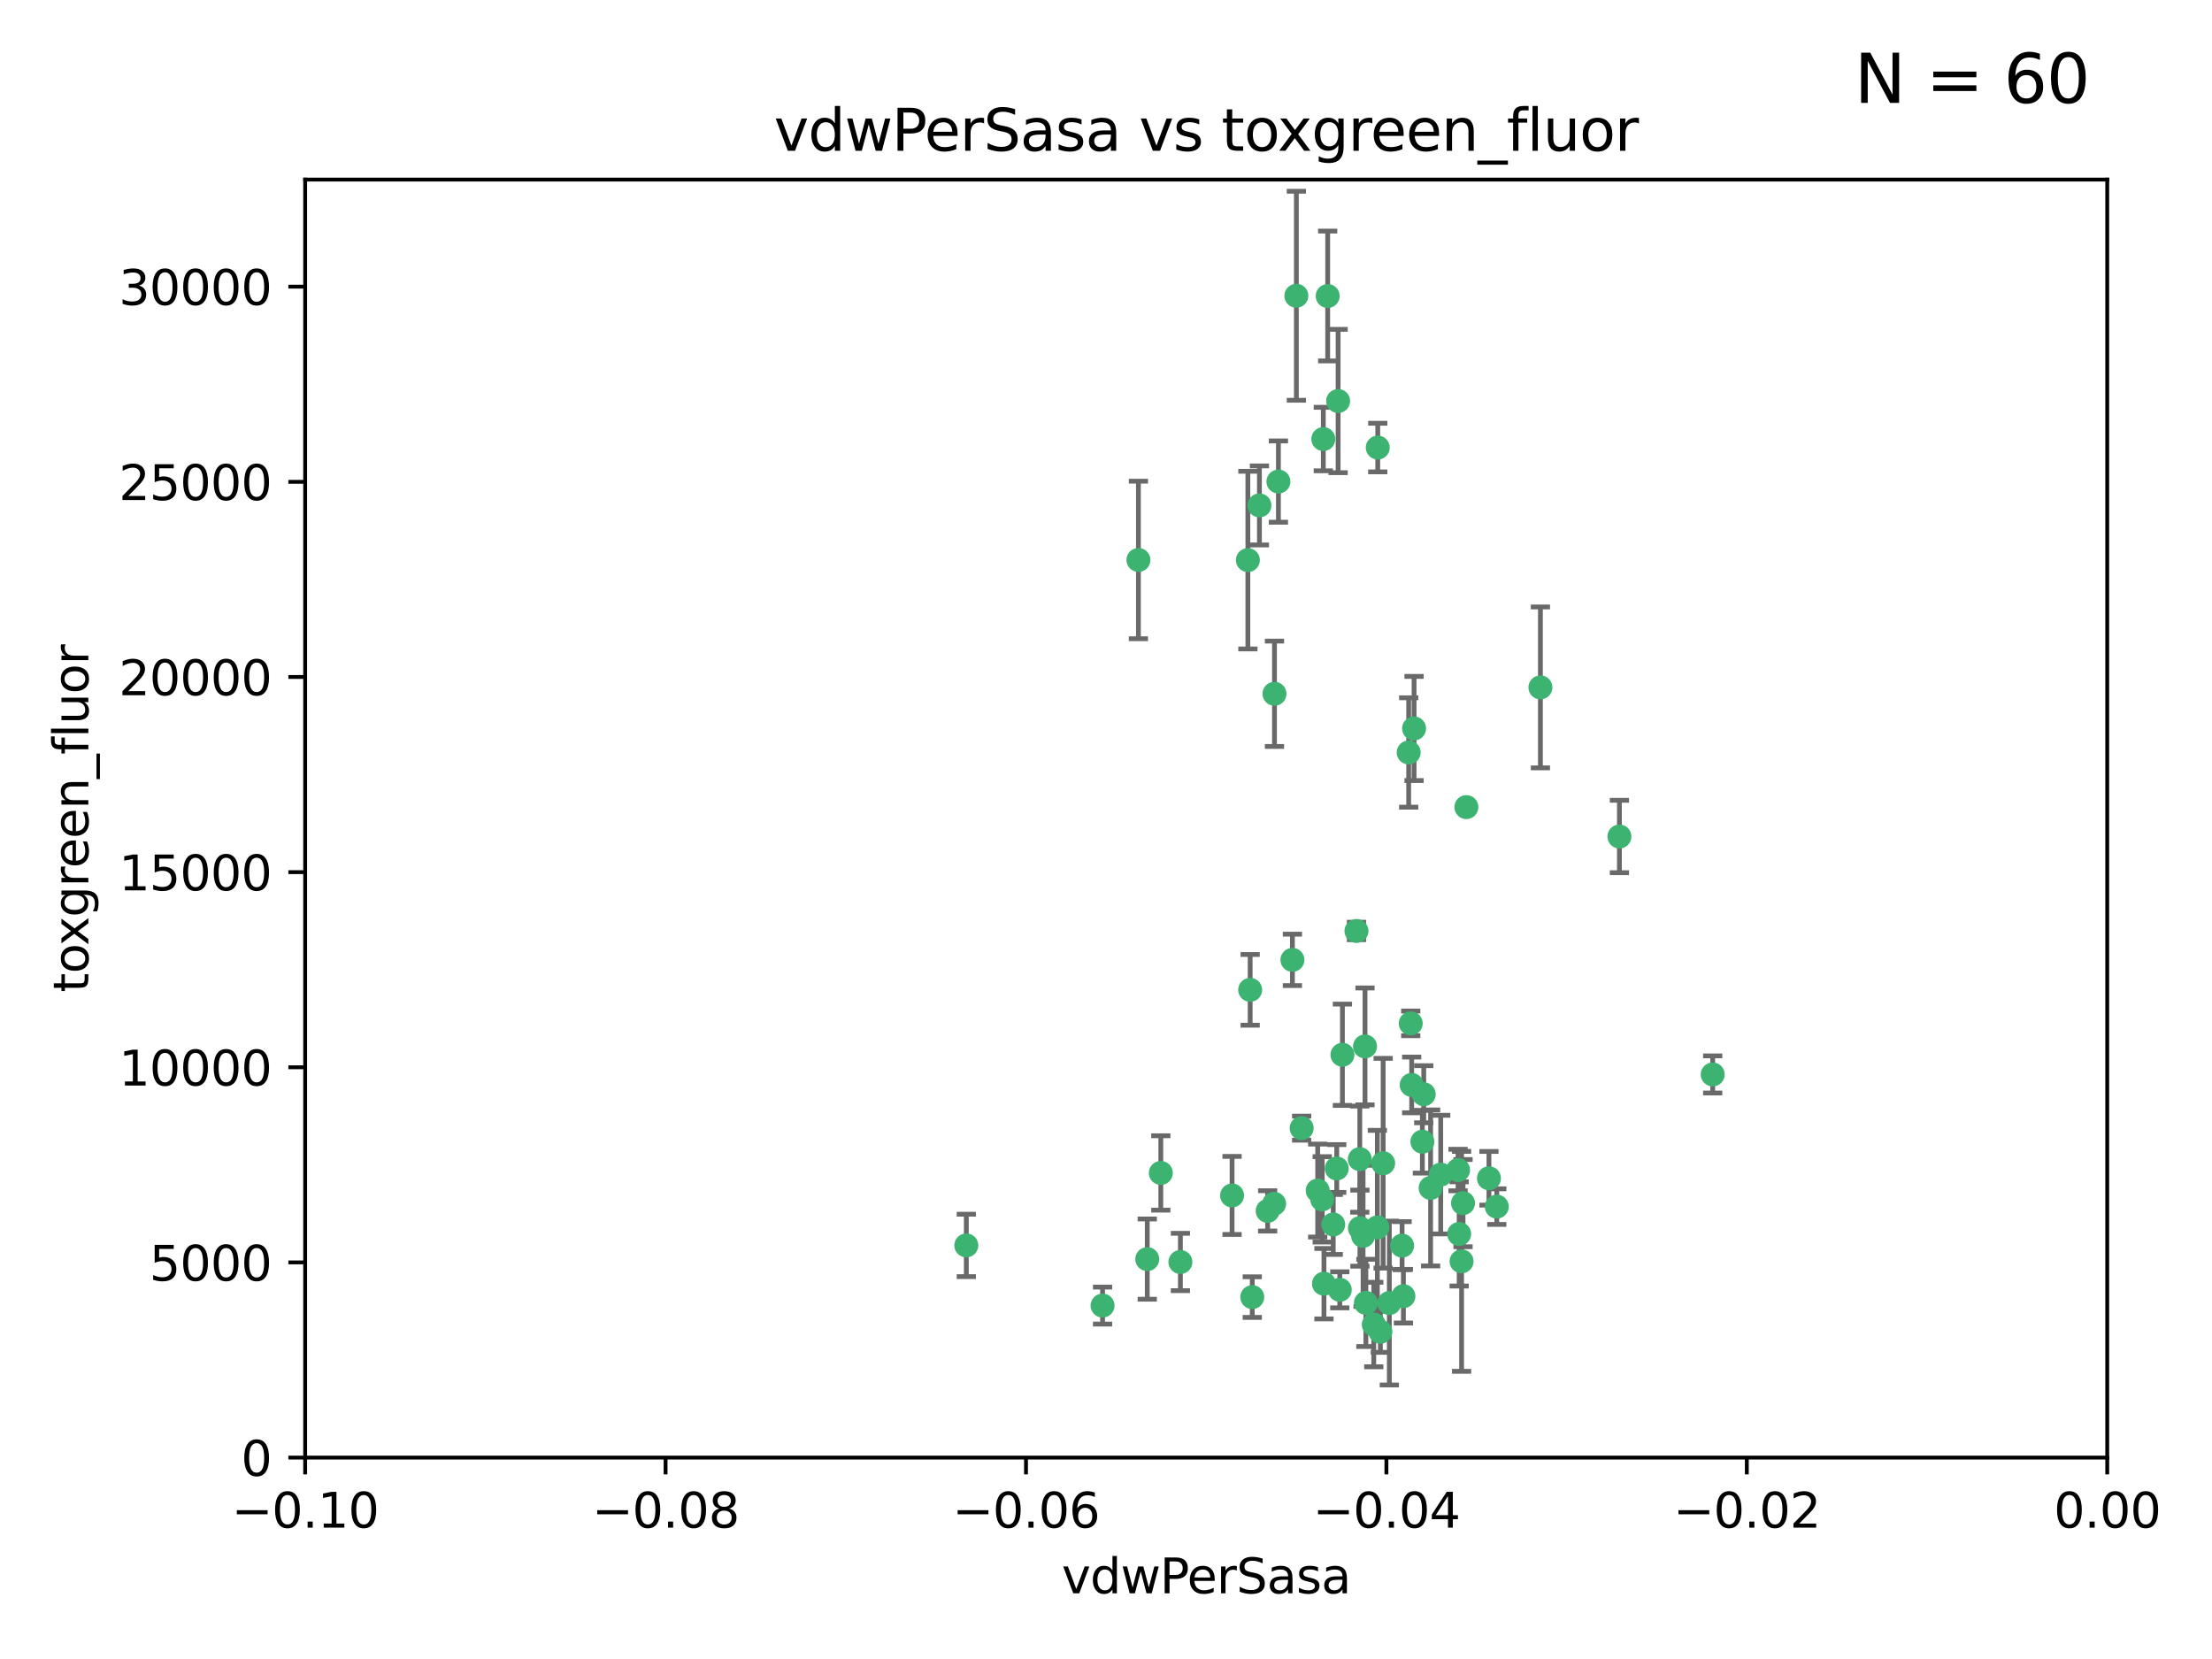 <?xml version="1.0" encoding="utf-8" standalone="no"?>
<!DOCTYPE svg PUBLIC "-//W3C//DTD SVG 1.1//EN"
  "http://www.w3.org/Graphics/SVG/1.1/DTD/svg11.dtd">
<svg xmlns:xlink="http://www.w3.org/1999/xlink" width="460.8pt" height="345.6pt" viewBox="0 0 460.8 345.6" xmlns="http://www.w3.org/2000/svg" version="1.1">
 <defs>
  <style type="text/css">*{stroke-linejoin: round; stroke-linecap: butt}</style>
 </defs>
 <g id="figure_1">
  <g id="patch_1">
   <path d="M 0 345.6 
L 460.8 345.6 
L 460.8 0 
L 0 0 
z
" style="fill: #ffffff"/>
  </g>
  <g id="axes_1">
   <g id="patch_2">
    <path d="M 63.571 303.64 
L 438.975 303.64 
L 438.975 37.411 
L 63.571 37.411 
z
" style="fill: #ffffff"/>
   </g>
   <g id="PathCollection_1">
    <defs>
     <path id="maff11bdc67" d="M 0 1.118 
C 0.297 1.118 0.581 1 0.791 0.791 
C 1 0.581 1.118 0.297 1.118 0 
C 1.118 -0.297 1 -0.581 0.791 -0.791 
C 0.581 -1 0.297 -1.118 0 -1.118 
C -0.297 -1.118 -0.581 -1 -0.791 -0.791 
C -1 -0.581 -1.118 -0.297 -1.118 0 
C -1.118 0.297 -1 0.581 -0.791 0.791 
C -0.581 1 -0.297 1.118 0 1.118 
z
" style="stroke: #3cb371"/>
    </defs>
    <g clip-path="url(#p742ab2c7a0)">
     <use xlink:href="#maff11bdc67" x="266.318" y="100.319" style="fill: #3cb371; stroke: #3cb371"/>
     <use xlink:href="#maff11bdc67" x="270.055" y="61.614" style="fill: #3cb371; stroke: #3cb371"/>
     <use xlink:href="#maff11bdc67" x="201.3" y="259.442" style="fill: #3cb371; stroke: #3cb371"/>
     <use xlink:href="#maff11bdc67" x="262.362" y="105.288" style="fill: #3cb371; stroke: #3cb371"/>
     <use xlink:href="#maff11bdc67" x="259.956" y="116.682" style="fill: #3cb371; stroke: #3cb371"/>
     <use xlink:href="#maff11bdc67" x="275.671" y="91.463" style="fill: #3cb371; stroke: #3cb371"/>
     <use xlink:href="#maff11bdc67" x="278.755" y="83.54" style="fill: #3cb371; stroke: #3cb371"/>
     <use xlink:href="#maff11bdc67" x="292.082" y="259.488" style="fill: #3cb371; stroke: #3cb371"/>
     <use xlink:href="#maff11bdc67" x="271.159" y="235.012" style="fill: #3cb371; stroke: #3cb371"/>
     <use xlink:href="#maff11bdc67" x="288.137" y="242.324" style="fill: #3cb371; stroke: #3cb371"/>
     <use xlink:href="#maff11bdc67" x="287.011" y="93.237" style="fill: #3cb371; stroke: #3cb371"/>
     <use xlink:href="#maff11bdc67" x="237.152" y="116.65" style="fill: #3cb371; stroke: #3cb371"/>
     <use xlink:href="#maff11bdc67" x="276.581" y="61.664" style="fill: #3cb371; stroke: #3cb371"/>
     <use xlink:href="#maff11bdc67" x="265.497" y="144.527" style="fill: #3cb371; stroke: #3cb371"/>
     <use xlink:href="#maff11bdc67" x="269.235" y="199.958" style="fill: #3cb371; stroke: #3cb371"/>
     <use xlink:href="#maff11bdc67" x="241.819" y="244.349" style="fill: #3cb371; stroke: #3cb371"/>
     <use xlink:href="#maff11bdc67" x="283.27" y="241.471" style="fill: #3cb371; stroke: #3cb371"/>
     <use xlink:href="#maff11bdc67" x="293.454" y="156.754" style="fill: #3cb371; stroke: #3cb371"/>
     <use xlink:href="#maff11bdc67" x="279.101" y="268.694" style="fill: #3cb371; stroke: #3cb371"/>
     <use xlink:href="#maff11bdc67" x="304.776" y="250.635" style="fill: #3cb371; stroke: #3cb371"/>
     <use xlink:href="#maff11bdc67" x="265.419" y="250.767" style="fill: #3cb371; stroke: #3cb371"/>
     <use xlink:href="#maff11bdc67" x="283.953" y="257.451" style="fill: #3cb371; stroke: #3cb371"/>
     <use xlink:href="#maff11bdc67" x="296.308" y="237.838" style="fill: #3cb371; stroke: #3cb371"/>
     <use xlink:href="#maff11bdc67" x="245.899" y="262.896" style="fill: #3cb371; stroke: #3cb371"/>
     <use xlink:href="#maff11bdc67" x="337.354" y="174.261" style="fill: #3cb371; stroke: #3cb371"/>
     <use xlink:href="#maff11bdc67" x="294.077" y="226.007" style="fill: #3cb371; stroke: #3cb371"/>
     <use xlink:href="#maff11bdc67" x="292.357" y="270.018" style="fill: #3cb371; stroke: #3cb371"/>
     <use xlink:href="#maff11bdc67" x="275.442" y="249.848" style="fill: #3cb371; stroke: #3cb371"/>
     <use xlink:href="#maff11bdc67" x="298.022" y="247.472" style="fill: #3cb371; stroke: #3cb371"/>
     <use xlink:href="#maff11bdc67" x="275.806" y="267.417" style="fill: #3cb371; stroke: #3cb371"/>
     <use xlink:href="#maff11bdc67" x="238.994" y="262.293" style="fill: #3cb371; stroke: #3cb371"/>
     <use xlink:href="#maff11bdc67" x="287.559" y="277.431" style="fill: #3cb371; stroke: #3cb371"/>
     <use xlink:href="#maff11bdc67" x="256.663" y="249.032" style="fill: #3cb371; stroke: #3cb371"/>
     <use xlink:href="#maff11bdc67" x="260.869" y="270.21" style="fill: #3cb371; stroke: #3cb371"/>
     <use xlink:href="#maff11bdc67" x="229.684" y="271.976" style="fill: #3cb371; stroke: #3cb371"/>
     <use xlink:href="#maff11bdc67" x="284.358" y="217.987" style="fill: #3cb371; stroke: #3cb371"/>
     <use xlink:href="#maff11bdc67" x="304.475" y="262.761" style="fill: #3cb371; stroke: #3cb371"/>
     <use xlink:href="#maff11bdc67" x="274.5" y="248.016" style="fill: #3cb371; stroke: #3cb371"/>
     <use xlink:href="#maff11bdc67" x="282.577" y="193.94" style="fill: #3cb371; stroke: #3cb371"/>
     <use xlink:href="#maff11bdc67" x="311.808" y="251.36" style="fill: #3cb371; stroke: #3cb371"/>
     <use xlink:href="#maff11bdc67" x="286.18" y="275.924" style="fill: #3cb371; stroke: #3cb371"/>
     <use xlink:href="#maff11bdc67" x="293.884" y="213.19" style="fill: #3cb371; stroke: #3cb371"/>
     <use xlink:href="#maff11bdc67" x="260.43" y="206.203" style="fill: #3cb371; stroke: #3cb371"/>
     <use xlink:href="#maff11bdc67" x="283.296" y="255.847" style="fill: #3cb371; stroke: #3cb371"/>
     <use xlink:href="#maff11bdc67" x="310.174" y="245.459" style="fill: #3cb371; stroke: #3cb371"/>
     <use xlink:href="#maff11bdc67" x="305.473" y="168.134" style="fill: #3cb371; stroke: #3cb371"/>
     <use xlink:href="#maff11bdc67" x="289.425" y="271.445" style="fill: #3cb371; stroke: #3cb371"/>
     <use xlink:href="#maff11bdc67" x="277.739" y="255.08" style="fill: #3cb371; stroke: #3cb371"/>
     <use xlink:href="#maff11bdc67" x="279.65" y="219.726" style="fill: #3cb371; stroke: #3cb371"/>
     <use xlink:href="#maff11bdc67" x="264.075" y="252.249" style="fill: #3cb371; stroke: #3cb371"/>
     <use xlink:href="#maff11bdc67" x="286.929" y="255.69" style="fill: #3cb371; stroke: #3cb371"/>
     <use xlink:href="#maff11bdc67" x="296.591" y="227.947" style="fill: #3cb371; stroke: #3cb371"/>
     <use xlink:href="#maff11bdc67" x="320.897" y="143.2" style="fill: #3cb371; stroke: #3cb371"/>
     <use xlink:href="#maff11bdc67" x="284.539" y="271.416" style="fill: #3cb371; stroke: #3cb371"/>
     <use xlink:href="#maff11bdc67" x="303.97" y="257.051" style="fill: #3cb371; stroke: #3cb371"/>
     <use xlink:href="#maff11bdc67" x="278.467" y="243.416" style="fill: #3cb371; stroke: #3cb371"/>
     <use xlink:href="#maff11bdc67" x="300.13" y="244.691" style="fill: #3cb371; stroke: #3cb371"/>
     <use xlink:href="#maff11bdc67" x="303.74" y="243.742" style="fill: #3cb371; stroke: #3cb371"/>
     <use xlink:href="#maff11bdc67" x="356.787" y="223.827" style="fill: #3cb371; stroke: #3cb371"/>
     <use xlink:href="#maff11bdc67" x="294.577" y="151.755" style="fill: #3cb371; stroke: #3cb371"/>
    </g>
   </g>
   <g id="matplotlib.axis_1">
    <g id="xtick_1">
     <g id="line2d_1">
      <defs>
       <path id="mfd70e97ec6" d="M 0 0 
L 0 3.5 
" style="stroke: #000000; stroke-width: 0.8"/>
      </defs>
      <g>
       <use xlink:href="#mfd70e97ec6" x="63.571" y="303.64" style="stroke: #000000; stroke-width: 0.8"/>
      </g>
     </g>
     <g id="text_1">
      <!-- −0.10 -->
      <g transform="translate(48.249 318.238)scale(0.1 -0.1)">
       <defs>
        <path id="DejaVuSans-2212" d="M 678 2272 
L 4684 2272 
L 4684 1741 
L 678 1741 
L 678 2272 
z
" transform="scale(0.016)"/>
        <path id="DejaVuSans-30" d="M 2034 4250 
Q 1547 4250 1301 3770 
Q 1056 3291 1056 2328 
Q 1056 1369 1301 889 
Q 1547 409 2034 409 
Q 2525 409 2770 889 
Q 3016 1369 3016 2328 
Q 3016 3291 2770 3770 
Q 2525 4250 2034 4250 
z
M 2034 4750 
Q 2819 4750 3233 4129 
Q 3647 3509 3647 2328 
Q 3647 1150 3233 529 
Q 2819 -91 2034 -91 
Q 1250 -91 836 529 
Q 422 1150 422 2328 
Q 422 3509 836 4129 
Q 1250 4750 2034 4750 
z
" transform="scale(0.016)"/>
        <path id="DejaVuSans-2e" d="M 684 794 
L 1344 794 
L 1344 0 
L 684 0 
L 684 794 
z
" transform="scale(0.016)"/>
        <path id="DejaVuSans-31" d="M 794 531 
L 1825 531 
L 1825 4091 
L 703 3866 
L 703 4441 
L 1819 4666 
L 2450 4666 
L 2450 531 
L 3481 531 
L 3481 0 
L 794 0 
L 794 531 
z
" transform="scale(0.016)"/>
       </defs>
       <use xlink:href="#DejaVuSans-2212"/>
       <use xlink:href="#DejaVuSans-30" x="83.789"/>
       <use xlink:href="#DejaVuSans-2e" x="147.412"/>
       <use xlink:href="#DejaVuSans-31" x="179.199"/>
       <use xlink:href="#DejaVuSans-30" x="242.822"/>
      </g>
     </g>
    </g>
    <g id="xtick_2">
     <g id="line2d_2">
      <g>
       <use xlink:href="#mfd70e97ec6" x="138.652" y="303.64" style="stroke: #000000; stroke-width: 0.8"/>
      </g>
     </g>
     <g id="text_2">
      <!-- −0.08 -->
      <g transform="translate(123.329 318.238)scale(0.1 -0.1)">
       <defs>
        <path id="DejaVuSans-38" d="M 2034 2216 
Q 1584 2216 1326 1975 
Q 1069 1734 1069 1313 
Q 1069 891 1326 650 
Q 1584 409 2034 409 
Q 2484 409 2743 651 
Q 3003 894 3003 1313 
Q 3003 1734 2745 1975 
Q 2488 2216 2034 2216 
z
M 1403 2484 
Q 997 2584 770 2862 
Q 544 3141 544 3541 
Q 544 4100 942 4425 
Q 1341 4750 2034 4750 
Q 2731 4750 3128 4425 
Q 3525 4100 3525 3541 
Q 3525 3141 3298 2862 
Q 3072 2584 2669 2484 
Q 3125 2378 3379 2068 
Q 3634 1759 3634 1313 
Q 3634 634 3220 271 
Q 2806 -91 2034 -91 
Q 1263 -91 848 271 
Q 434 634 434 1313 
Q 434 1759 690 2068 
Q 947 2378 1403 2484 
z
M 1172 3481 
Q 1172 3119 1398 2916 
Q 1625 2713 2034 2713 
Q 2441 2713 2670 2916 
Q 2900 3119 2900 3481 
Q 2900 3844 2670 4047 
Q 2441 4250 2034 4250 
Q 1625 4250 1398 4047 
Q 1172 3844 1172 3481 
z
" transform="scale(0.016)"/>
       </defs>
       <use xlink:href="#DejaVuSans-2212"/>
       <use xlink:href="#DejaVuSans-30" x="83.789"/>
       <use xlink:href="#DejaVuSans-2e" x="147.412"/>
       <use xlink:href="#DejaVuSans-30" x="179.199"/>
       <use xlink:href="#DejaVuSans-38" x="242.822"/>
      </g>
     </g>
    </g>
    <g id="xtick_3">
     <g id="line2d_3">
      <g>
       <use xlink:href="#mfd70e97ec6" x="213.733" y="303.64" style="stroke: #000000; stroke-width: 0.8"/>
      </g>
     </g>
     <g id="text_3">
      <!-- −0.06 -->
      <g transform="translate(198.41 318.238)scale(0.1 -0.1)">
       <defs>
        <path id="DejaVuSans-36" d="M 2113 2584 
Q 1688 2584 1439 2293 
Q 1191 2003 1191 1497 
Q 1191 994 1439 701 
Q 1688 409 2113 409 
Q 2538 409 2786 701 
Q 3034 994 3034 1497 
Q 3034 2003 2786 2293 
Q 2538 2584 2113 2584 
z
M 3366 4563 
L 3366 3988 
Q 3128 4100 2886 4159 
Q 2644 4219 2406 4219 
Q 1781 4219 1451 3797 
Q 1122 3375 1075 2522 
Q 1259 2794 1537 2939 
Q 1816 3084 2150 3084 
Q 2853 3084 3261 2657 
Q 3669 2231 3669 1497 
Q 3669 778 3244 343 
Q 2819 -91 2113 -91 
Q 1303 -91 875 529 
Q 447 1150 447 2328 
Q 447 3434 972 4092 
Q 1497 4750 2381 4750 
Q 2619 4750 2861 4703 
Q 3103 4656 3366 4563 
z
" transform="scale(0.016)"/>
       </defs>
       <use xlink:href="#DejaVuSans-2212"/>
       <use xlink:href="#DejaVuSans-30" x="83.789"/>
       <use xlink:href="#DejaVuSans-2e" x="147.412"/>
       <use xlink:href="#DejaVuSans-30" x="179.199"/>
       <use xlink:href="#DejaVuSans-36" x="242.822"/>
      </g>
     </g>
    </g>
    <g id="xtick_4">
     <g id="line2d_4">
      <g>
       <use xlink:href="#mfd70e97ec6" x="288.813" y="303.64" style="stroke: #000000; stroke-width: 0.8"/>
      </g>
     </g>
     <g id="text_4">
      <!-- −0.04 -->
      <g transform="translate(273.491 318.238)scale(0.1 -0.1)">
       <defs>
        <path id="DejaVuSans-34" d="M 2419 4116 
L 825 1625 
L 2419 1625 
L 2419 4116 
z
M 2253 4666 
L 3047 4666 
L 3047 1625 
L 3713 1625 
L 3713 1100 
L 3047 1100 
L 3047 0 
L 2419 0 
L 2419 1100 
L 313 1100 
L 313 1709 
L 2253 4666 
z
" transform="scale(0.016)"/>
       </defs>
       <use xlink:href="#DejaVuSans-2212"/>
       <use xlink:href="#DejaVuSans-30" x="83.789"/>
       <use xlink:href="#DejaVuSans-2e" x="147.412"/>
       <use xlink:href="#DejaVuSans-30" x="179.199"/>
       <use xlink:href="#DejaVuSans-34" x="242.822"/>
      </g>
     </g>
    </g>
    <g id="xtick_5">
     <g id="line2d_5">
      <g>
       <use xlink:href="#mfd70e97ec6" x="363.894" y="303.64" style="stroke: #000000; stroke-width: 0.8"/>
      </g>
     </g>
     <g id="text_5">
      <!-- −0.02 -->
      <g transform="translate(348.572 318.238)scale(0.1 -0.1)">
       <defs>
        <path id="DejaVuSans-32" d="M 1228 531 
L 3431 531 
L 3431 0 
L 469 0 
L 469 531 
Q 828 903 1448 1529 
Q 2069 2156 2228 2338 
Q 2531 2678 2651 2914 
Q 2772 3150 2772 3378 
Q 2772 3750 2511 3984 
Q 2250 4219 1831 4219 
Q 1534 4219 1204 4116 
Q 875 4013 500 3803 
L 500 4441 
Q 881 4594 1212 4672 
Q 1544 4750 1819 4750 
Q 2544 4750 2975 4387 
Q 3406 4025 3406 3419 
Q 3406 3131 3298 2873 
Q 3191 2616 2906 2266 
Q 2828 2175 2409 1742 
Q 1991 1309 1228 531 
z
" transform="scale(0.016)"/>
       </defs>
       <use xlink:href="#DejaVuSans-2212"/>
       <use xlink:href="#DejaVuSans-30" x="83.789"/>
       <use xlink:href="#DejaVuSans-2e" x="147.412"/>
       <use xlink:href="#DejaVuSans-30" x="179.199"/>
       <use xlink:href="#DejaVuSans-32" x="242.822"/>
      </g>
     </g>
    </g>
    <g id="xtick_6">
     <g id="line2d_6">
      <g>
       <use xlink:href="#mfd70e97ec6" x="438.975" y="303.64" style="stroke: #000000; stroke-width: 0.8"/>
      </g>
     </g>
     <g id="text_6">
      <!-- 0.00 -->
      <g transform="translate(427.842 318.238)scale(0.1 -0.1)">
       <use xlink:href="#DejaVuSans-30"/>
       <use xlink:href="#DejaVuSans-2e" x="63.623"/>
       <use xlink:href="#DejaVuSans-30" x="95.41"/>
       <use xlink:href="#DejaVuSans-30" x="159.033"/>
      </g>
     </g>
    </g>
    <g id="text_7">
     <!-- vdwPerSasa -->
     <g transform="translate(221.178 331.917)scale(0.1 -0.1)">
      <defs>
       <path id="DejaVuSans-76" d="M 191 3500 
L 800 3500 
L 1894 563 
L 2988 3500 
L 3597 3500 
L 2284 0 
L 1503 0 
L 191 3500 
z
" transform="scale(0.016)"/>
       <path id="DejaVuSans-64" d="M 2906 2969 
L 2906 4863 
L 3481 4863 
L 3481 0 
L 2906 0 
L 2906 525 
Q 2725 213 2448 61 
Q 2172 -91 1784 -91 
Q 1150 -91 751 415 
Q 353 922 353 1747 
Q 353 2572 751 3078 
Q 1150 3584 1784 3584 
Q 2172 3584 2448 3432 
Q 2725 3281 2906 2969 
z
M 947 1747 
Q 947 1113 1208 752 
Q 1469 391 1925 391 
Q 2381 391 2643 752 
Q 2906 1113 2906 1747 
Q 2906 2381 2643 2742 
Q 2381 3103 1925 3103 
Q 1469 3103 1208 2742 
Q 947 2381 947 1747 
z
" transform="scale(0.016)"/>
       <path id="DejaVuSans-77" d="M 269 3500 
L 844 3500 
L 1563 769 
L 2278 3500 
L 2956 3500 
L 3675 769 
L 4391 3500 
L 4966 3500 
L 4050 0 
L 3372 0 
L 2619 2869 
L 1863 0 
L 1184 0 
L 269 3500 
z
" transform="scale(0.016)"/>
       <path id="DejaVuSans-50" d="M 1259 4147 
L 1259 2394 
L 2053 2394 
Q 2494 2394 2734 2622 
Q 2975 2850 2975 3272 
Q 2975 3691 2734 3919 
Q 2494 4147 2053 4147 
L 1259 4147 
z
M 628 4666 
L 2053 4666 
Q 2838 4666 3239 4311 
Q 3641 3956 3641 3272 
Q 3641 2581 3239 2228 
Q 2838 1875 2053 1875 
L 1259 1875 
L 1259 0 
L 628 0 
L 628 4666 
z
" transform="scale(0.016)"/>
       <path id="DejaVuSans-65" d="M 3597 1894 
L 3597 1613 
L 953 1613 
Q 991 1019 1311 708 
Q 1631 397 2203 397 
Q 2534 397 2845 478 
Q 3156 559 3463 722 
L 3463 178 
Q 3153 47 2828 -22 
Q 2503 -91 2169 -91 
Q 1331 -91 842 396 
Q 353 884 353 1716 
Q 353 2575 817 3079 
Q 1281 3584 2069 3584 
Q 2775 3584 3186 3129 
Q 3597 2675 3597 1894 
z
M 3022 2063 
Q 3016 2534 2758 2815 
Q 2500 3097 2075 3097 
Q 1594 3097 1305 2825 
Q 1016 2553 972 2059 
L 3022 2063 
z
" transform="scale(0.016)"/>
       <path id="DejaVuSans-72" d="M 2631 2963 
Q 2534 3019 2420 3045 
Q 2306 3072 2169 3072 
Q 1681 3072 1420 2755 
Q 1159 2438 1159 1844 
L 1159 0 
L 581 0 
L 581 3500 
L 1159 3500 
L 1159 2956 
Q 1341 3275 1631 3429 
Q 1922 3584 2338 3584 
Q 2397 3584 2469 3576 
Q 2541 3569 2628 3553 
L 2631 2963 
z
" transform="scale(0.016)"/>
       <path id="DejaVuSans-53" d="M 3425 4513 
L 3425 3897 
Q 3066 4069 2747 4153 
Q 2428 4238 2131 4238 
Q 1616 4238 1336 4038 
Q 1056 3838 1056 3469 
Q 1056 3159 1242 3001 
Q 1428 2844 1947 2747 
L 2328 2669 
Q 3034 2534 3370 2195 
Q 3706 1856 3706 1288 
Q 3706 609 3251 259 
Q 2797 -91 1919 -91 
Q 1588 -91 1214 -16 
Q 841 59 441 206 
L 441 856 
Q 825 641 1194 531 
Q 1563 422 1919 422 
Q 2459 422 2753 634 
Q 3047 847 3047 1241 
Q 3047 1584 2836 1778 
Q 2625 1972 2144 2069 
L 1759 2144 
Q 1053 2284 737 2584 
Q 422 2884 422 3419 
Q 422 4038 858 4394 
Q 1294 4750 2059 4750 
Q 2388 4750 2728 4690 
Q 3069 4631 3425 4513 
z
" transform="scale(0.016)"/>
       <path id="DejaVuSans-61" d="M 2194 1759 
Q 1497 1759 1228 1600 
Q 959 1441 959 1056 
Q 959 750 1161 570 
Q 1363 391 1709 391 
Q 2188 391 2477 730 
Q 2766 1069 2766 1631 
L 2766 1759 
L 2194 1759 
z
M 3341 1997 
L 3341 0 
L 2766 0 
L 2766 531 
Q 2569 213 2275 61 
Q 1981 -91 1556 -91 
Q 1019 -91 701 211 
Q 384 513 384 1019 
Q 384 1609 779 1909 
Q 1175 2209 1959 2209 
L 2766 2209 
L 2766 2266 
Q 2766 2663 2505 2880 
Q 2244 3097 1772 3097 
Q 1472 3097 1187 3025 
Q 903 2953 641 2809 
L 641 3341 
Q 956 3463 1253 3523 
Q 1550 3584 1831 3584 
Q 2591 3584 2966 3190 
Q 3341 2797 3341 1997 
z
" transform="scale(0.016)"/>
       <path id="DejaVuSans-73" d="M 2834 3397 
L 2834 2853 
Q 2591 2978 2328 3040 
Q 2066 3103 1784 3103 
Q 1356 3103 1142 2972 
Q 928 2841 928 2578 
Q 928 2378 1081 2264 
Q 1234 2150 1697 2047 
L 1894 2003 
Q 2506 1872 2764 1633 
Q 3022 1394 3022 966 
Q 3022 478 2636 193 
Q 2250 -91 1575 -91 
Q 1294 -91 989 -36 
Q 684 19 347 128 
L 347 722 
Q 666 556 975 473 
Q 1284 391 1588 391 
Q 1994 391 2212 530 
Q 2431 669 2431 922 
Q 2431 1156 2273 1281 
Q 2116 1406 1581 1522 
L 1381 1569 
Q 847 1681 609 1914 
Q 372 2147 372 2553 
Q 372 3047 722 3315 
Q 1072 3584 1716 3584 
Q 2034 3584 2315 3537 
Q 2597 3491 2834 3397 
z
" transform="scale(0.016)"/>
      </defs>
      <use xlink:href="#DejaVuSans-76"/>
      <use xlink:href="#DejaVuSans-64" x="59.18"/>
      <use xlink:href="#DejaVuSans-77" x="122.656"/>
      <use xlink:href="#DejaVuSans-50" x="204.443"/>
      <use xlink:href="#DejaVuSans-65" x="261.121"/>
      <use xlink:href="#DejaVuSans-72" x="322.645"/>
      <use xlink:href="#DejaVuSans-53" x="363.758"/>
      <use xlink:href="#DejaVuSans-61" x="427.234"/>
      <use xlink:href="#DejaVuSans-73" x="488.514"/>
      <use xlink:href="#DejaVuSans-61" x="540.613"/>
     </g>
    </g>
   </g>
   <g id="matplotlib.axis_2">
    <g id="ytick_1">
     <g id="line2d_7">
      <defs>
       <path id="m5cf45f4cda" d="M 0 0 
L -3.5 0 
" style="stroke: #000000; stroke-width: 0.8"/>
      </defs>
      <g>
       <use xlink:href="#m5cf45f4cda" x="63.571" y="303.64" style="stroke: #000000; stroke-width: 0.8"/>
      </g>
     </g>
     <g id="text_8">
      <!-- 0 -->
      <g transform="translate(50.209 307.439)scale(0.1 -0.1)">
       <use xlink:href="#DejaVuSans-30"/>
      </g>
     </g>
    </g>
    <g id="ytick_2">
     <g id="line2d_8">
      <g>
       <use xlink:href="#m5cf45f4cda" x="63.571" y="262.986" style="stroke: #000000; stroke-width: 0.8"/>
      </g>
     </g>
     <g id="text_9">
      <!-- 5000 -->
      <g transform="translate(31.121 266.786)scale(0.1 -0.1)">
       <defs>
        <path id="DejaVuSans-35" d="M 691 4666 
L 3169 4666 
L 3169 4134 
L 1269 4134 
L 1269 2991 
Q 1406 3038 1543 3061 
Q 1681 3084 1819 3084 
Q 2600 3084 3056 2656 
Q 3513 2228 3513 1497 
Q 3513 744 3044 326 
Q 2575 -91 1722 -91 
Q 1428 -91 1123 -41 
Q 819 9 494 109 
L 494 744 
Q 775 591 1075 516 
Q 1375 441 1709 441 
Q 2250 441 2565 725 
Q 2881 1009 2881 1497 
Q 2881 1984 2565 2268 
Q 2250 2553 1709 2553 
Q 1456 2553 1204 2497 
Q 953 2441 691 2322 
L 691 4666 
z
" transform="scale(0.016)"/>
       </defs>
       <use xlink:href="#DejaVuSans-35"/>
       <use xlink:href="#DejaVuSans-30" x="63.623"/>
       <use xlink:href="#DejaVuSans-30" x="127.246"/>
       <use xlink:href="#DejaVuSans-30" x="190.869"/>
      </g>
     </g>
    </g>
    <g id="ytick_3">
     <g id="line2d_9">
      <g>
       <use xlink:href="#m5cf45f4cda" x="63.571" y="222.333" style="stroke: #000000; stroke-width: 0.8"/>
      </g>
     </g>
     <g id="text_10">
      <!-- 10000 -->
      <g transform="translate(24.759 226.132)scale(0.1 -0.1)">
       <use xlink:href="#DejaVuSans-31"/>
       <use xlink:href="#DejaVuSans-30" x="63.623"/>
       <use xlink:href="#DejaVuSans-30" x="127.246"/>
       <use xlink:href="#DejaVuSans-30" x="190.869"/>
       <use xlink:href="#DejaVuSans-30" x="254.492"/>
      </g>
     </g>
    </g>
    <g id="ytick_4">
     <g id="line2d_10">
      <g>
       <use xlink:href="#m5cf45f4cda" x="63.571" y="181.679" style="stroke: #000000; stroke-width: 0.8"/>
      </g>
     </g>
     <g id="text_11">
      <!-- 15000 -->
      <g transform="translate(24.759 185.478)scale(0.1 -0.1)">
       <use xlink:href="#DejaVuSans-31"/>
       <use xlink:href="#DejaVuSans-35" x="63.623"/>
       <use xlink:href="#DejaVuSans-30" x="127.246"/>
       <use xlink:href="#DejaVuSans-30" x="190.869"/>
       <use xlink:href="#DejaVuSans-30" x="254.492"/>
      </g>
     </g>
    </g>
    <g id="ytick_5">
     <g id="line2d_11">
      <g>
       <use xlink:href="#m5cf45f4cda" x="63.571" y="141.026" style="stroke: #000000; stroke-width: 0.8"/>
      </g>
     </g>
     <g id="text_12">
      <!-- 20000 -->
      <g transform="translate(24.759 144.825)scale(0.1 -0.1)">
       <use xlink:href="#DejaVuSans-32"/>
       <use xlink:href="#DejaVuSans-30" x="63.623"/>
       <use xlink:href="#DejaVuSans-30" x="127.246"/>
       <use xlink:href="#DejaVuSans-30" x="190.869"/>
       <use xlink:href="#DejaVuSans-30" x="254.492"/>
      </g>
     </g>
    </g>
    <g id="ytick_6">
     <g id="line2d_12">
      <g>
       <use xlink:href="#m5cf45f4cda" x="63.571" y="100.372" style="stroke: #000000; stroke-width: 0.8"/>
      </g>
     </g>
     <g id="text_13">
      <!-- 25000 -->
      <g transform="translate(24.759 104.171)scale(0.1 -0.1)">
       <use xlink:href="#DejaVuSans-32"/>
       <use xlink:href="#DejaVuSans-35" x="63.623"/>
       <use xlink:href="#DejaVuSans-30" x="127.246"/>
       <use xlink:href="#DejaVuSans-30" x="190.869"/>
       <use xlink:href="#DejaVuSans-30" x="254.492"/>
      </g>
     </g>
    </g>
    <g id="ytick_7">
     <g id="line2d_13">
      <g>
       <use xlink:href="#m5cf45f4cda" x="63.571" y="59.718" style="stroke: #000000; stroke-width: 0.8"/>
      </g>
     </g>
     <g id="text_14">
      <!-- 30000 -->
      <g transform="translate(24.759 63.518)scale(0.1 -0.1)">
       <defs>
        <path id="DejaVuSans-33" d="M 2597 2516 
Q 3050 2419 3304 2112 
Q 3559 1806 3559 1356 
Q 3559 666 3084 287 
Q 2609 -91 1734 -91 
Q 1441 -91 1130 -33 
Q 819 25 488 141 
L 488 750 
Q 750 597 1062 519 
Q 1375 441 1716 441 
Q 2309 441 2620 675 
Q 2931 909 2931 1356 
Q 2931 1769 2642 2001 
Q 2353 2234 1838 2234 
L 1294 2234 
L 1294 2753 
L 1863 2753 
Q 2328 2753 2575 2939 
Q 2822 3125 2822 3475 
Q 2822 3834 2567 4026 
Q 2313 4219 1838 4219 
Q 1578 4219 1281 4162 
Q 984 4106 628 3988 
L 628 4550 
Q 988 4650 1302 4700 
Q 1616 4750 1894 4750 
Q 2613 4750 3031 4423 
Q 3450 4097 3450 3541 
Q 3450 3153 3228 2886 
Q 3006 2619 2597 2516 
z
" transform="scale(0.016)"/>
       </defs>
       <use xlink:href="#DejaVuSans-33"/>
       <use xlink:href="#DejaVuSans-30" x="63.623"/>
       <use xlink:href="#DejaVuSans-30" x="127.246"/>
       <use xlink:href="#DejaVuSans-30" x="190.869"/>
       <use xlink:href="#DejaVuSans-30" x="254.492"/>
      </g>
     </g>
    </g>
    <g id="text_15">
     <!-- toxgreen_fluor -->
     <g transform="translate(18.401 206.72)rotate(-90)scale(0.1 -0.1)">
      <defs>
       <path id="DejaVuSans-74" d="M 1172 4494 
L 1172 3500 
L 2356 3500 
L 2356 3053 
L 1172 3053 
L 1172 1153 
Q 1172 725 1289 603 
Q 1406 481 1766 481 
L 2356 481 
L 2356 0 
L 1766 0 
Q 1100 0 847 248 
Q 594 497 594 1153 
L 594 3053 
L 172 3053 
L 172 3500 
L 594 3500 
L 594 4494 
L 1172 4494 
z
" transform="scale(0.016)"/>
       <path id="DejaVuSans-6f" d="M 1959 3097 
Q 1497 3097 1228 2736 
Q 959 2375 959 1747 
Q 959 1119 1226 758 
Q 1494 397 1959 397 
Q 2419 397 2687 759 
Q 2956 1122 2956 1747 
Q 2956 2369 2687 2733 
Q 2419 3097 1959 3097 
z
M 1959 3584 
Q 2709 3584 3137 3096 
Q 3566 2609 3566 1747 
Q 3566 888 3137 398 
Q 2709 -91 1959 -91 
Q 1206 -91 779 398 
Q 353 888 353 1747 
Q 353 2609 779 3096 
Q 1206 3584 1959 3584 
z
" transform="scale(0.016)"/>
       <path id="DejaVuSans-78" d="M 3513 3500 
L 2247 1797 
L 3578 0 
L 2900 0 
L 1881 1375 
L 863 0 
L 184 0 
L 1544 1831 
L 300 3500 
L 978 3500 
L 1906 2253 
L 2834 3500 
L 3513 3500 
z
" transform="scale(0.016)"/>
       <path id="DejaVuSans-67" d="M 2906 1791 
Q 2906 2416 2648 2759 
Q 2391 3103 1925 3103 
Q 1463 3103 1205 2759 
Q 947 2416 947 1791 
Q 947 1169 1205 825 
Q 1463 481 1925 481 
Q 2391 481 2648 825 
Q 2906 1169 2906 1791 
z
M 3481 434 
Q 3481 -459 3084 -895 
Q 2688 -1331 1869 -1331 
Q 1566 -1331 1297 -1286 
Q 1028 -1241 775 -1147 
L 775 -588 
Q 1028 -725 1275 -790 
Q 1522 -856 1778 -856 
Q 2344 -856 2625 -561 
Q 2906 -266 2906 331 
L 2906 616 
Q 2728 306 2450 153 
Q 2172 0 1784 0 
Q 1141 0 747 490 
Q 353 981 353 1791 
Q 353 2603 747 3093 
Q 1141 3584 1784 3584 
Q 2172 3584 2450 3431 
Q 2728 3278 2906 2969 
L 2906 3500 
L 3481 3500 
L 3481 434 
z
" transform="scale(0.016)"/>
       <path id="DejaVuSans-6e" d="M 3513 2113 
L 3513 0 
L 2938 0 
L 2938 2094 
Q 2938 2591 2744 2837 
Q 2550 3084 2163 3084 
Q 1697 3084 1428 2787 
Q 1159 2491 1159 1978 
L 1159 0 
L 581 0 
L 581 3500 
L 1159 3500 
L 1159 2956 
Q 1366 3272 1645 3428 
Q 1925 3584 2291 3584 
Q 2894 3584 3203 3211 
Q 3513 2838 3513 2113 
z
" transform="scale(0.016)"/>
       <path id="DejaVuSans-5f" d="M 3263 -1063 
L 3263 -1509 
L -63 -1509 
L -63 -1063 
L 3263 -1063 
z
" transform="scale(0.016)"/>
       <path id="DejaVuSans-66" d="M 2375 4863 
L 2375 4384 
L 1825 4384 
Q 1516 4384 1395 4259 
Q 1275 4134 1275 3809 
L 1275 3500 
L 2222 3500 
L 2222 3053 
L 1275 3053 
L 1275 0 
L 697 0 
L 697 3053 
L 147 3053 
L 147 3500 
L 697 3500 
L 697 3744 
Q 697 4328 969 4595 
Q 1241 4863 1831 4863 
L 2375 4863 
z
" transform="scale(0.016)"/>
       <path id="DejaVuSans-6c" d="M 603 4863 
L 1178 4863 
L 1178 0 
L 603 0 
L 603 4863 
z
" transform="scale(0.016)"/>
       <path id="DejaVuSans-75" d="M 544 1381 
L 544 3500 
L 1119 3500 
L 1119 1403 
Q 1119 906 1312 657 
Q 1506 409 1894 409 
Q 2359 409 2629 706 
Q 2900 1003 2900 1516 
L 2900 3500 
L 3475 3500 
L 3475 0 
L 2900 0 
L 2900 538 
Q 2691 219 2414 64 
Q 2138 -91 1772 -91 
Q 1169 -91 856 284 
Q 544 659 544 1381 
z
M 1991 3584 
L 1991 3584 
z
" transform="scale(0.016)"/>
      </defs>
      <use xlink:href="#DejaVuSans-74"/>
      <use xlink:href="#DejaVuSans-6f" x="39.209"/>
      <use xlink:href="#DejaVuSans-78" x="97.266"/>
      <use xlink:href="#DejaVuSans-67" x="156.445"/>
      <use xlink:href="#DejaVuSans-72" x="219.922"/>
      <use xlink:href="#DejaVuSans-65" x="258.785"/>
      <use xlink:href="#DejaVuSans-65" x="320.309"/>
      <use xlink:href="#DejaVuSans-6e" x="381.832"/>
      <use xlink:href="#DejaVuSans-5f" x="445.211"/>
      <use xlink:href="#DejaVuSans-66" x="495.211"/>
      <use xlink:href="#DejaVuSans-6c" x="530.416"/>
      <use xlink:href="#DejaVuSans-75" x="558.199"/>
      <use xlink:href="#DejaVuSans-6f" x="621.578"/>
      <use xlink:href="#DejaVuSans-72" x="682.76"/>
     </g>
    </g>
   </g>
   <g id="LineCollection_1">
    <path d="M 266.318 108.787 
L 266.318 91.852 
" clip-path="url(#p742ab2c7a0)" style="fill: none; stroke: #696969"/>
    <path d="M 270.055 83.38 
L 270.055 39.848 
" clip-path="url(#p742ab2c7a0)" style="fill: none; stroke: #696969"/>
    <path d="M 201.3 265.941 
L 201.3 252.944 
" clip-path="url(#p742ab2c7a0)" style="fill: none; stroke: #696969"/>
    <path d="M 262.362 113.522 
L 262.362 97.054 
" clip-path="url(#p742ab2c7a0)" style="fill: none; stroke: #696969"/>
    <path d="M 259.956 135.19 
L 259.956 98.175 
" clip-path="url(#p742ab2c7a0)" style="fill: none; stroke: #696969"/>
    <path d="M 275.671 98.075 
L 275.671 84.85 
" clip-path="url(#p742ab2c7a0)" style="fill: none; stroke: #696969"/>
    <path d="M 278.755 98.468 
L 278.755 68.613 
" clip-path="url(#p742ab2c7a0)" style="fill: none; stroke: #696969"/>
    <path d="M 292.082 264.487 
L 292.082 254.489 
" clip-path="url(#p742ab2c7a0)" style="fill: none; stroke: #696969"/>
    <path d="M 271.159 237.516 
L 271.159 232.507 
" clip-path="url(#p742ab2c7a0)" style="fill: none; stroke: #696969"/>
    <path d="M 288.137 264.166 
L 288.137 220.481 
" clip-path="url(#p742ab2c7a0)" style="fill: none; stroke: #696969"/>
    <path d="M 287.011 98.3 
L 287.011 88.175 
" clip-path="url(#p742ab2c7a0)" style="fill: none; stroke: #696969"/>
    <path d="M 237.152 133.058 
L 237.152 100.243 
" clip-path="url(#p742ab2c7a0)" style="fill: none; stroke: #696969"/>
    <path d="M 276.581 75.185 
L 276.581 48.142 
" clip-path="url(#p742ab2c7a0)" style="fill: none; stroke: #696969"/>
    <path d="M 265.497 155.498 
L 265.497 133.556 
" clip-path="url(#p742ab2c7a0)" style="fill: none; stroke: #696969"/>
    <path d="M 269.235 205.31 
L 269.235 194.605 
" clip-path="url(#p742ab2c7a0)" style="fill: none; stroke: #696969"/>
    <path d="M 241.819 252.096 
L 241.819 236.603 
" clip-path="url(#p742ab2c7a0)" style="fill: none; stroke: #696969"/>
    <path d="M 283.27 252.525 
L 283.27 230.416 
" clip-path="url(#p742ab2c7a0)" style="fill: none; stroke: #696969"/>
    <path d="M 293.454 168.148 
L 293.454 145.359 
" clip-path="url(#p742ab2c7a0)" style="fill: none; stroke: #696969"/>
    <path d="M 279.101 272.448 
L 279.101 264.94 
" clip-path="url(#p742ab2c7a0)" style="fill: none; stroke: #696969"/>
    <path d="M 304.776 259.717 
L 304.776 241.553 
" clip-path="url(#p742ab2c7a0)" style="fill: none; stroke: #696969"/>
    <path d="M 265.419 251.458 
L 265.419 250.077 
" clip-path="url(#p742ab2c7a0)" style="fill: none; stroke: #696969"/>
    <path d="M 283.953 272.157 
L 283.953 242.746 
" clip-path="url(#p742ab2c7a0)" style="fill: none; stroke: #696969"/>
    <path d="M 296.308 244.374 
L 296.308 231.301 
" clip-path="url(#p742ab2c7a0)" style="fill: none; stroke: #696969"/>
    <path d="M 245.899 268.864 
L 245.899 256.927 
" clip-path="url(#p742ab2c7a0)" style="fill: none; stroke: #696969"/>
    <path d="M 337.354 181.8 
L 337.354 166.721 
" clip-path="url(#p742ab2c7a0)" style="fill: none; stroke: #696969"/>
    <path d="M 294.077 231.811 
L 294.077 220.203 
" clip-path="url(#p742ab2c7a0)" style="fill: none; stroke: #696969"/>
    <path d="M 292.357 275.607 
L 292.357 264.429 
" clip-path="url(#p742ab2c7a0)" style="fill: none; stroke: #696969"/>
    <path d="M 275.442 258.739 
L 275.442 240.957 
" clip-path="url(#p742ab2c7a0)" style="fill: none; stroke: #696969"/>
    <path d="M 298.022 263.721 
L 298.022 231.224 
" clip-path="url(#p742ab2c7a0)" style="fill: none; stroke: #696969"/>
    <path d="M 275.806 274.752 
L 275.806 260.081 
" clip-path="url(#p742ab2c7a0)" style="fill: none; stroke: #696969"/>
    <path d="M 238.994 270.647 
L 238.994 253.939 
" clip-path="url(#p742ab2c7a0)" style="fill: none; stroke: #696969"/>
    <path d="M 287.559 281.719 
L 287.559 273.143 
" clip-path="url(#p742ab2c7a0)" style="fill: none; stroke: #696969"/>
    <path d="M 256.663 257.161 
L 256.663 240.903 
" clip-path="url(#p742ab2c7a0)" style="fill: none; stroke: #696969"/>
    <path d="M 260.869 274.44 
L 260.869 265.981 
" clip-path="url(#p742ab2c7a0)" style="fill: none; stroke: #696969"/>
    <path d="M 229.684 275.827 
L 229.684 268.125 
" clip-path="url(#p742ab2c7a0)" style="fill: none; stroke: #696969"/>
    <path d="M 284.358 230.162 
L 284.358 205.812 
" clip-path="url(#p742ab2c7a0)" style="fill: none; stroke: #696969"/>
    <path d="M 304.475 285.673 
L 304.475 239.849 
" clip-path="url(#p742ab2c7a0)" style="fill: none; stroke: #696969"/>
    <path d="M 274.5 257.7 
L 274.5 238.331 
" clip-path="url(#p742ab2c7a0)" style="fill: none; stroke: #696969"/>
    <path d="M 282.577 195.758 
L 282.577 192.122 
" clip-path="url(#p742ab2c7a0)" style="fill: none; stroke: #696969"/>
    <path d="M 311.808 255.066 
L 311.808 247.654 
" clip-path="url(#p742ab2c7a0)" style="fill: none; stroke: #696969"/>
    <path d="M 286.18 284.727 
L 286.18 267.12 
" clip-path="url(#p742ab2c7a0)" style="fill: none; stroke: #696969"/>
    <path d="M 293.884 215.762 
L 293.884 210.618 
" clip-path="url(#p742ab2c7a0)" style="fill: none; stroke: #696969"/>
    <path d="M 260.43 213.569 
L 260.43 198.836 
" clip-path="url(#p742ab2c7a0)" style="fill: none; stroke: #696969"/>
    <path d="M 283.296 263.771 
L 283.296 247.923 
" clip-path="url(#p742ab2c7a0)" style="fill: none; stroke: #696969"/>
    <path d="M 310.174 251.049 
L 310.174 239.868 
" clip-path="url(#p742ab2c7a0)" style="fill: none; stroke: #696969"/>
    <path d="M 305.473 168.892 
L 305.473 167.376 
" clip-path="url(#p742ab2c7a0)" style="fill: none; stroke: #696969"/>
    <path d="M 289.425 288.513 
L 289.425 254.376 
" clip-path="url(#p742ab2c7a0)" style="fill: none; stroke: #696969"/>
    <path d="M 277.739 261.323 
L 277.739 248.837 
" clip-path="url(#p742ab2c7a0)" style="fill: none; stroke: #696969"/>
    <path d="M 279.65 230.277 
L 279.65 209.176 
" clip-path="url(#p742ab2c7a0)" style="fill: none; stroke: #696969"/>
    <path d="M 264.075 256.451 
L 264.075 248.048 
" clip-path="url(#p742ab2c7a0)" style="fill: none; stroke: #696969"/>
    <path d="M 286.929 275.904 
L 286.929 235.477 
" clip-path="url(#p742ab2c7a0)" style="fill: none; stroke: #696969"/>
    <path d="M 296.591 233.892 
L 296.591 222.002 
" clip-path="url(#p742ab2c7a0)" style="fill: none; stroke: #696969"/>
    <path d="M 320.897 159.961 
L 320.897 126.439 
" clip-path="url(#p742ab2c7a0)" style="fill: none; stroke: #696969"/>
    <path d="M 284.539 280.503 
L 284.539 262.329 
" clip-path="url(#p742ab2c7a0)" style="fill: none; stroke: #696969"/>
    <path d="M 303.97 267.904 
L 303.97 246.198 
" clip-path="url(#p742ab2c7a0)" style="fill: none; stroke: #696969"/>
    <path d="M 278.467 248.392 
L 278.467 238.44 
" clip-path="url(#p742ab2c7a0)" style="fill: none; stroke: #696969"/>
    <path d="M 300.13 257.049 
L 300.13 232.333 
" clip-path="url(#p742ab2c7a0)" style="fill: none; stroke: #696969"/>
    <path d="M 303.74 248.063 
L 303.74 239.42 
" clip-path="url(#p742ab2c7a0)" style="fill: none; stroke: #696969"/>
    <path d="M 356.787 227.689 
L 356.787 219.964 
" clip-path="url(#p742ab2c7a0)" style="fill: none; stroke: #696969"/>
    <path d="M 294.577 162.606 
L 294.577 140.905 
" clip-path="url(#p742ab2c7a0)" style="fill: none; stroke: #696969"/>
   </g>
   <g id="line2d_14">
    <defs>
     <path id="m3ee71e4ed5" d="M 2 0 
L -2 -0 
" style="stroke: #696969"/>
    </defs>
    <g clip-path="url(#p742ab2c7a0)">
     <use xlink:href="#m3ee71e4ed5" x="266.318" y="108.787" style="fill: #696969; stroke: #696969"/>
     <use xlink:href="#m3ee71e4ed5" x="270.055" y="83.38" style="fill: #696969; stroke: #696969"/>
     <use xlink:href="#m3ee71e4ed5" x="201.3" y="265.941" style="fill: #696969; stroke: #696969"/>
     <use xlink:href="#m3ee71e4ed5" x="262.362" y="113.522" style="fill: #696969; stroke: #696969"/>
     <use xlink:href="#m3ee71e4ed5" x="259.956" y="135.19" style="fill: #696969; stroke: #696969"/>
     <use xlink:href="#m3ee71e4ed5" x="275.671" y="98.075" style="fill: #696969; stroke: #696969"/>
     <use xlink:href="#m3ee71e4ed5" x="278.755" y="98.468" style="fill: #696969; stroke: #696969"/>
     <use xlink:href="#m3ee71e4ed5" x="292.082" y="264.487" style="fill: #696969; stroke: #696969"/>
     <use xlink:href="#m3ee71e4ed5" x="271.159" y="237.516" style="fill: #696969; stroke: #696969"/>
     <use xlink:href="#m3ee71e4ed5" x="288.137" y="264.166" style="fill: #696969; stroke: #696969"/>
     <use xlink:href="#m3ee71e4ed5" x="287.011" y="98.3" style="fill: #696969; stroke: #696969"/>
     <use xlink:href="#m3ee71e4ed5" x="237.152" y="133.058" style="fill: #696969; stroke: #696969"/>
     <use xlink:href="#m3ee71e4ed5" x="276.581" y="75.185" style="fill: #696969; stroke: #696969"/>
     <use xlink:href="#m3ee71e4ed5" x="265.497" y="155.498" style="fill: #696969; stroke: #696969"/>
     <use xlink:href="#m3ee71e4ed5" x="269.235" y="205.31" style="fill: #696969; stroke: #696969"/>
     <use xlink:href="#m3ee71e4ed5" x="241.819" y="252.096" style="fill: #696969; stroke: #696969"/>
     <use xlink:href="#m3ee71e4ed5" x="283.27" y="252.525" style="fill: #696969; stroke: #696969"/>
     <use xlink:href="#m3ee71e4ed5" x="293.454" y="168.148" style="fill: #696969; stroke: #696969"/>
     <use xlink:href="#m3ee71e4ed5" x="279.101" y="272.448" style="fill: #696969; stroke: #696969"/>
     <use xlink:href="#m3ee71e4ed5" x="304.776" y="259.717" style="fill: #696969; stroke: #696969"/>
     <use xlink:href="#m3ee71e4ed5" x="265.419" y="251.458" style="fill: #696969; stroke: #696969"/>
     <use xlink:href="#m3ee71e4ed5" x="283.953" y="272.157" style="fill: #696969; stroke: #696969"/>
     <use xlink:href="#m3ee71e4ed5" x="296.308" y="244.374" style="fill: #696969; stroke: #696969"/>
     <use xlink:href="#m3ee71e4ed5" x="245.899" y="268.864" style="fill: #696969; stroke: #696969"/>
     <use xlink:href="#m3ee71e4ed5" x="337.354" y="181.8" style="fill: #696969; stroke: #696969"/>
     <use xlink:href="#m3ee71e4ed5" x="294.077" y="231.811" style="fill: #696969; stroke: #696969"/>
     <use xlink:href="#m3ee71e4ed5" x="292.357" y="275.607" style="fill: #696969; stroke: #696969"/>
     <use xlink:href="#m3ee71e4ed5" x="275.442" y="258.739" style="fill: #696969; stroke: #696969"/>
     <use xlink:href="#m3ee71e4ed5" x="298.022" y="263.721" style="fill: #696969; stroke: #696969"/>
     <use xlink:href="#m3ee71e4ed5" x="275.806" y="274.752" style="fill: #696969; stroke: #696969"/>
     <use xlink:href="#m3ee71e4ed5" x="238.994" y="270.647" style="fill: #696969; stroke: #696969"/>
     <use xlink:href="#m3ee71e4ed5" x="287.559" y="281.719" style="fill: #696969; stroke: #696969"/>
     <use xlink:href="#m3ee71e4ed5" x="256.663" y="257.161" style="fill: #696969; stroke: #696969"/>
     <use xlink:href="#m3ee71e4ed5" x="260.869" y="274.44" style="fill: #696969; stroke: #696969"/>
     <use xlink:href="#m3ee71e4ed5" x="229.684" y="275.827" style="fill: #696969; stroke: #696969"/>
     <use xlink:href="#m3ee71e4ed5" x="284.358" y="230.162" style="fill: #696969; stroke: #696969"/>
     <use xlink:href="#m3ee71e4ed5" x="304.475" y="285.673" style="fill: #696969; stroke: #696969"/>
     <use xlink:href="#m3ee71e4ed5" x="274.5" y="257.7" style="fill: #696969; stroke: #696969"/>
     <use xlink:href="#m3ee71e4ed5" x="282.577" y="195.758" style="fill: #696969; stroke: #696969"/>
     <use xlink:href="#m3ee71e4ed5" x="311.808" y="255.066" style="fill: #696969; stroke: #696969"/>
     <use xlink:href="#m3ee71e4ed5" x="286.18" y="284.727" style="fill: #696969; stroke: #696969"/>
     <use xlink:href="#m3ee71e4ed5" x="293.884" y="215.762" style="fill: #696969; stroke: #696969"/>
     <use xlink:href="#m3ee71e4ed5" x="260.43" y="213.569" style="fill: #696969; stroke: #696969"/>
     <use xlink:href="#m3ee71e4ed5" x="283.296" y="263.771" style="fill: #696969; stroke: #696969"/>
     <use xlink:href="#m3ee71e4ed5" x="310.174" y="251.049" style="fill: #696969; stroke: #696969"/>
     <use xlink:href="#m3ee71e4ed5" x="305.473" y="168.892" style="fill: #696969; stroke: #696969"/>
     <use xlink:href="#m3ee71e4ed5" x="289.425" y="288.513" style="fill: #696969; stroke: #696969"/>
     <use xlink:href="#m3ee71e4ed5" x="277.739" y="261.323" style="fill: #696969; stroke: #696969"/>
     <use xlink:href="#m3ee71e4ed5" x="279.65" y="230.277" style="fill: #696969; stroke: #696969"/>
     <use xlink:href="#m3ee71e4ed5" x="264.075" y="256.451" style="fill: #696969; stroke: #696969"/>
     <use xlink:href="#m3ee71e4ed5" x="286.929" y="275.904" style="fill: #696969; stroke: #696969"/>
     <use xlink:href="#m3ee71e4ed5" x="296.591" y="233.892" style="fill: #696969; stroke: #696969"/>
     <use xlink:href="#m3ee71e4ed5" x="320.897" y="159.961" style="fill: #696969; stroke: #696969"/>
     <use xlink:href="#m3ee71e4ed5" x="284.539" y="280.503" style="fill: #696969; stroke: #696969"/>
     <use xlink:href="#m3ee71e4ed5" x="303.97" y="267.904" style="fill: #696969; stroke: #696969"/>
     <use xlink:href="#m3ee71e4ed5" x="278.467" y="248.392" style="fill: #696969; stroke: #696969"/>
     <use xlink:href="#m3ee71e4ed5" x="300.13" y="257.049" style="fill: #696969; stroke: #696969"/>
     <use xlink:href="#m3ee71e4ed5" x="303.74" y="248.063" style="fill: #696969; stroke: #696969"/>
     <use xlink:href="#m3ee71e4ed5" x="356.787" y="227.689" style="fill: #696969; stroke: #696969"/>
     <use xlink:href="#m3ee71e4ed5" x="294.577" y="162.606" style="fill: #696969; stroke: #696969"/>
    </g>
   </g>
   <g id="line2d_15">
    <g clip-path="url(#p742ab2c7a0)">
     <use xlink:href="#m3ee71e4ed5" x="266.318" y="91.852" style="fill: #696969; stroke: #696969"/>
     <use xlink:href="#m3ee71e4ed5" x="270.055" y="39.848" style="fill: #696969; stroke: #696969"/>
     <use xlink:href="#m3ee71e4ed5" x="201.3" y="252.944" style="fill: #696969; stroke: #696969"/>
     <use xlink:href="#m3ee71e4ed5" x="262.362" y="97.054" style="fill: #696969; stroke: #696969"/>
     <use xlink:href="#m3ee71e4ed5" x="259.956" y="98.175" style="fill: #696969; stroke: #696969"/>
     <use xlink:href="#m3ee71e4ed5" x="275.671" y="84.85" style="fill: #696969; stroke: #696969"/>
     <use xlink:href="#m3ee71e4ed5" x="278.755" y="68.613" style="fill: #696969; stroke: #696969"/>
     <use xlink:href="#m3ee71e4ed5" x="292.082" y="254.489" style="fill: #696969; stroke: #696969"/>
     <use xlink:href="#m3ee71e4ed5" x="271.159" y="232.507" style="fill: #696969; stroke: #696969"/>
     <use xlink:href="#m3ee71e4ed5" x="288.137" y="220.481" style="fill: #696969; stroke: #696969"/>
     <use xlink:href="#m3ee71e4ed5" x="287.011" y="88.175" style="fill: #696969; stroke: #696969"/>
     <use xlink:href="#m3ee71e4ed5" x="237.152" y="100.243" style="fill: #696969; stroke: #696969"/>
     <use xlink:href="#m3ee71e4ed5" x="276.581" y="48.142" style="fill: #696969; stroke: #696969"/>
     <use xlink:href="#m3ee71e4ed5" x="265.497" y="133.556" style="fill: #696969; stroke: #696969"/>
     <use xlink:href="#m3ee71e4ed5" x="269.235" y="194.605" style="fill: #696969; stroke: #696969"/>
     <use xlink:href="#m3ee71e4ed5" x="241.819" y="236.603" style="fill: #696969; stroke: #696969"/>
     <use xlink:href="#m3ee71e4ed5" x="283.27" y="230.416" style="fill: #696969; stroke: #696969"/>
     <use xlink:href="#m3ee71e4ed5" x="293.454" y="145.359" style="fill: #696969; stroke: #696969"/>
     <use xlink:href="#m3ee71e4ed5" x="279.101" y="264.94" style="fill: #696969; stroke: #696969"/>
     <use xlink:href="#m3ee71e4ed5" x="304.776" y="241.553" style="fill: #696969; stroke: #696969"/>
     <use xlink:href="#m3ee71e4ed5" x="265.419" y="250.077" style="fill: #696969; stroke: #696969"/>
     <use xlink:href="#m3ee71e4ed5" x="283.953" y="242.746" style="fill: #696969; stroke: #696969"/>
     <use xlink:href="#m3ee71e4ed5" x="296.308" y="231.301" style="fill: #696969; stroke: #696969"/>
     <use xlink:href="#m3ee71e4ed5" x="245.899" y="256.927" style="fill: #696969; stroke: #696969"/>
     <use xlink:href="#m3ee71e4ed5" x="337.354" y="166.721" style="fill: #696969; stroke: #696969"/>
     <use xlink:href="#m3ee71e4ed5" x="294.077" y="220.203" style="fill: #696969; stroke: #696969"/>
     <use xlink:href="#m3ee71e4ed5" x="292.357" y="264.429" style="fill: #696969; stroke: #696969"/>
     <use xlink:href="#m3ee71e4ed5" x="275.442" y="240.957" style="fill: #696969; stroke: #696969"/>
     <use xlink:href="#m3ee71e4ed5" x="298.022" y="231.224" style="fill: #696969; stroke: #696969"/>
     <use xlink:href="#m3ee71e4ed5" x="275.806" y="260.081" style="fill: #696969; stroke: #696969"/>
     <use xlink:href="#m3ee71e4ed5" x="238.994" y="253.939" style="fill: #696969; stroke: #696969"/>
     <use xlink:href="#m3ee71e4ed5" x="287.559" y="273.143" style="fill: #696969; stroke: #696969"/>
     <use xlink:href="#m3ee71e4ed5" x="256.663" y="240.903" style="fill: #696969; stroke: #696969"/>
     <use xlink:href="#m3ee71e4ed5" x="260.869" y="265.981" style="fill: #696969; stroke: #696969"/>
     <use xlink:href="#m3ee71e4ed5" x="229.684" y="268.125" style="fill: #696969; stroke: #696969"/>
     <use xlink:href="#m3ee71e4ed5" x="284.358" y="205.812" style="fill: #696969; stroke: #696969"/>
     <use xlink:href="#m3ee71e4ed5" x="304.475" y="239.849" style="fill: #696969; stroke: #696969"/>
     <use xlink:href="#m3ee71e4ed5" x="274.5" y="238.331" style="fill: #696969; stroke: #696969"/>
     <use xlink:href="#m3ee71e4ed5" x="282.577" y="192.122" style="fill: #696969; stroke: #696969"/>
     <use xlink:href="#m3ee71e4ed5" x="311.808" y="247.654" style="fill: #696969; stroke: #696969"/>
     <use xlink:href="#m3ee71e4ed5" x="286.18" y="267.12" style="fill: #696969; stroke: #696969"/>
     <use xlink:href="#m3ee71e4ed5" x="293.884" y="210.618" style="fill: #696969; stroke: #696969"/>
     <use xlink:href="#m3ee71e4ed5" x="260.43" y="198.836" style="fill: #696969; stroke: #696969"/>
     <use xlink:href="#m3ee71e4ed5" x="283.296" y="247.923" style="fill: #696969; stroke: #696969"/>
     <use xlink:href="#m3ee71e4ed5" x="310.174" y="239.868" style="fill: #696969; stroke: #696969"/>
     <use xlink:href="#m3ee71e4ed5" x="305.473" y="167.376" style="fill: #696969; stroke: #696969"/>
     <use xlink:href="#m3ee71e4ed5" x="289.425" y="254.376" style="fill: #696969; stroke: #696969"/>
     <use xlink:href="#m3ee71e4ed5" x="277.739" y="248.837" style="fill: #696969; stroke: #696969"/>
     <use xlink:href="#m3ee71e4ed5" x="279.65" y="209.176" style="fill: #696969; stroke: #696969"/>
     <use xlink:href="#m3ee71e4ed5" x="264.075" y="248.048" style="fill: #696969; stroke: #696969"/>
     <use xlink:href="#m3ee71e4ed5" x="286.929" y="235.477" style="fill: #696969; stroke: #696969"/>
     <use xlink:href="#m3ee71e4ed5" x="296.591" y="222.002" style="fill: #696969; stroke: #696969"/>
     <use xlink:href="#m3ee71e4ed5" x="320.897" y="126.439" style="fill: #696969; stroke: #696969"/>
     <use xlink:href="#m3ee71e4ed5" x="284.539" y="262.329" style="fill: #696969; stroke: #696969"/>
     <use xlink:href="#m3ee71e4ed5" x="303.97" y="246.198" style="fill: #696969; stroke: #696969"/>
     <use xlink:href="#m3ee71e4ed5" x="278.467" y="238.44" style="fill: #696969; stroke: #696969"/>
     <use xlink:href="#m3ee71e4ed5" x="300.13" y="232.333" style="fill: #696969; stroke: #696969"/>
     <use xlink:href="#m3ee71e4ed5" x="303.74" y="239.42" style="fill: #696969; stroke: #696969"/>
     <use xlink:href="#m3ee71e4ed5" x="356.787" y="219.964" style="fill: #696969; stroke: #696969"/>
     <use xlink:href="#m3ee71e4ed5" x="294.577" y="140.905" style="fill: #696969; stroke: #696969"/>
    </g>
   </g>
   <g id="line2d_16">
    <defs>
     <path id="m721d800ef6" d="M 0 2 
C 0.53 2 1.039 1.789 1.414 1.414 
C 1.789 1.039 2 0.53 2 0 
C 2 -0.53 1.789 -1.039 1.414 -1.414 
C 1.039 -1.789 0.53 -2 0 -2 
C -0.53 -2 -1.039 -1.789 -1.414 -1.414 
C -1.789 -1.039 -2 -0.53 -2 0 
C -2 0.53 -1.789 1.039 -1.414 1.414 
C -1.039 1.789 -0.53 2 0 2 
z
" style="stroke: #3cb371"/>
    </defs>
    <g clip-path="url(#p742ab2c7a0)">
     <use xlink:href="#m721d800ef6" x="266.318" y="100.319" style="fill: #3cb371; stroke: #3cb371"/>
     <use xlink:href="#m721d800ef6" x="270.055" y="61.614" style="fill: #3cb371; stroke: #3cb371"/>
     <use xlink:href="#m721d800ef6" x="201.3" y="259.442" style="fill: #3cb371; stroke: #3cb371"/>
     <use xlink:href="#m721d800ef6" x="262.362" y="105.288" style="fill: #3cb371; stroke: #3cb371"/>
     <use xlink:href="#m721d800ef6" x="259.956" y="116.682" style="fill: #3cb371; stroke: #3cb371"/>
     <use xlink:href="#m721d800ef6" x="275.671" y="91.463" style="fill: #3cb371; stroke: #3cb371"/>
     <use xlink:href="#m721d800ef6" x="278.755" y="83.54" style="fill: #3cb371; stroke: #3cb371"/>
     <use xlink:href="#m721d800ef6" x="292.082" y="259.488" style="fill: #3cb371; stroke: #3cb371"/>
     <use xlink:href="#m721d800ef6" x="271.159" y="235.012" style="fill: #3cb371; stroke: #3cb371"/>
     <use xlink:href="#m721d800ef6" x="288.137" y="242.324" style="fill: #3cb371; stroke: #3cb371"/>
     <use xlink:href="#m721d800ef6" x="287.011" y="93.237" style="fill: #3cb371; stroke: #3cb371"/>
     <use xlink:href="#m721d800ef6" x="237.152" y="116.65" style="fill: #3cb371; stroke: #3cb371"/>
     <use xlink:href="#m721d800ef6" x="276.581" y="61.664" style="fill: #3cb371; stroke: #3cb371"/>
     <use xlink:href="#m721d800ef6" x="265.497" y="144.527" style="fill: #3cb371; stroke: #3cb371"/>
     <use xlink:href="#m721d800ef6" x="269.235" y="199.958" style="fill: #3cb371; stroke: #3cb371"/>
     <use xlink:href="#m721d800ef6" x="241.819" y="244.349" style="fill: #3cb371; stroke: #3cb371"/>
     <use xlink:href="#m721d800ef6" x="283.27" y="241.471" style="fill: #3cb371; stroke: #3cb371"/>
     <use xlink:href="#m721d800ef6" x="293.454" y="156.754" style="fill: #3cb371; stroke: #3cb371"/>
     <use xlink:href="#m721d800ef6" x="279.101" y="268.694" style="fill: #3cb371; stroke: #3cb371"/>
     <use xlink:href="#m721d800ef6" x="304.776" y="250.635" style="fill: #3cb371; stroke: #3cb371"/>
     <use xlink:href="#m721d800ef6" x="265.419" y="250.767" style="fill: #3cb371; stroke: #3cb371"/>
     <use xlink:href="#m721d800ef6" x="283.953" y="257.451" style="fill: #3cb371; stroke: #3cb371"/>
     <use xlink:href="#m721d800ef6" x="296.308" y="237.838" style="fill: #3cb371; stroke: #3cb371"/>
     <use xlink:href="#m721d800ef6" x="245.899" y="262.896" style="fill: #3cb371; stroke: #3cb371"/>
     <use xlink:href="#m721d800ef6" x="337.354" y="174.261" style="fill: #3cb371; stroke: #3cb371"/>
     <use xlink:href="#m721d800ef6" x="294.077" y="226.007" style="fill: #3cb371; stroke: #3cb371"/>
     <use xlink:href="#m721d800ef6" x="292.357" y="270.018" style="fill: #3cb371; stroke: #3cb371"/>
     <use xlink:href="#m721d800ef6" x="275.442" y="249.848" style="fill: #3cb371; stroke: #3cb371"/>
     <use xlink:href="#m721d800ef6" x="298.022" y="247.472" style="fill: #3cb371; stroke: #3cb371"/>
     <use xlink:href="#m721d800ef6" x="275.806" y="267.417" style="fill: #3cb371; stroke: #3cb371"/>
     <use xlink:href="#m721d800ef6" x="238.994" y="262.293" style="fill: #3cb371; stroke: #3cb371"/>
     <use xlink:href="#m721d800ef6" x="287.559" y="277.431" style="fill: #3cb371; stroke: #3cb371"/>
     <use xlink:href="#m721d800ef6" x="256.663" y="249.032" style="fill: #3cb371; stroke: #3cb371"/>
     <use xlink:href="#m721d800ef6" x="260.869" y="270.21" style="fill: #3cb371; stroke: #3cb371"/>
     <use xlink:href="#m721d800ef6" x="229.684" y="271.976" style="fill: #3cb371; stroke: #3cb371"/>
     <use xlink:href="#m721d800ef6" x="284.358" y="217.987" style="fill: #3cb371; stroke: #3cb371"/>
     <use xlink:href="#m721d800ef6" x="304.475" y="262.761" style="fill: #3cb371; stroke: #3cb371"/>
     <use xlink:href="#m721d800ef6" x="274.5" y="248.016" style="fill: #3cb371; stroke: #3cb371"/>
     <use xlink:href="#m721d800ef6" x="282.577" y="193.94" style="fill: #3cb371; stroke: #3cb371"/>
     <use xlink:href="#m721d800ef6" x="311.808" y="251.36" style="fill: #3cb371; stroke: #3cb371"/>
     <use xlink:href="#m721d800ef6" x="286.18" y="275.924" style="fill: #3cb371; stroke: #3cb371"/>
     <use xlink:href="#m721d800ef6" x="293.884" y="213.19" style="fill: #3cb371; stroke: #3cb371"/>
     <use xlink:href="#m721d800ef6" x="260.43" y="206.203" style="fill: #3cb371; stroke: #3cb371"/>
     <use xlink:href="#m721d800ef6" x="283.296" y="255.847" style="fill: #3cb371; stroke: #3cb371"/>
     <use xlink:href="#m721d800ef6" x="310.174" y="245.459" style="fill: #3cb371; stroke: #3cb371"/>
     <use xlink:href="#m721d800ef6" x="305.473" y="168.134" style="fill: #3cb371; stroke: #3cb371"/>
     <use xlink:href="#m721d800ef6" x="289.425" y="271.445" style="fill: #3cb371; stroke: #3cb371"/>
     <use xlink:href="#m721d800ef6" x="277.739" y="255.08" style="fill: #3cb371; stroke: #3cb371"/>
     <use xlink:href="#m721d800ef6" x="279.65" y="219.726" style="fill: #3cb371; stroke: #3cb371"/>
     <use xlink:href="#m721d800ef6" x="264.075" y="252.249" style="fill: #3cb371; stroke: #3cb371"/>
     <use xlink:href="#m721d800ef6" x="286.929" y="255.69" style="fill: #3cb371; stroke: #3cb371"/>
     <use xlink:href="#m721d800ef6" x="296.591" y="227.947" style="fill: #3cb371; stroke: #3cb371"/>
     <use xlink:href="#m721d800ef6" x="320.897" y="143.2" style="fill: #3cb371; stroke: #3cb371"/>
     <use xlink:href="#m721d800ef6" x="284.539" y="271.416" style="fill: #3cb371; stroke: #3cb371"/>
     <use xlink:href="#m721d800ef6" x="303.97" y="257.051" style="fill: #3cb371; stroke: #3cb371"/>
     <use xlink:href="#m721d800ef6" x="278.467" y="243.416" style="fill: #3cb371; stroke: #3cb371"/>
     <use xlink:href="#m721d800ef6" x="300.13" y="244.691" style="fill: #3cb371; stroke: #3cb371"/>
     <use xlink:href="#m721d800ef6" x="303.74" y="243.742" style="fill: #3cb371; stroke: #3cb371"/>
     <use xlink:href="#m721d800ef6" x="356.787" y="223.827" style="fill: #3cb371; stroke: #3cb371"/>
     <use xlink:href="#m721d800ef6" x="294.577" y="151.755" style="fill: #3cb371; stroke: #3cb371"/>
    </g>
   </g>
   <g id="patch_3">
    <path d="M 63.571 303.64 
L 63.571 37.411 
" style="fill: none; stroke: #000000; stroke-width: 0.8; stroke-linejoin: miter; stroke-linecap: square"/>
   </g>
   <g id="patch_4">
    <path d="M 438.975 303.64 
L 438.975 37.411 
" style="fill: none; stroke: #000000; stroke-width: 0.8; stroke-linejoin: miter; stroke-linecap: square"/>
   </g>
   <g id="patch_5">
    <path d="M 63.571 303.64 
L 438.975 303.64 
" style="fill: none; stroke: #000000; stroke-width: 0.8; stroke-linejoin: miter; stroke-linecap: square"/>
   </g>
   <g id="patch_6">
    <path d="M 63.571 37.411 
L 438.975 37.411 
" style="fill: none; stroke: #000000; stroke-width: 0.8; stroke-linejoin: miter; stroke-linecap: square"/>
   </g>
   <g id="text_16">
    <!-- N = 60 -->
    <g transform="translate(386.302 21.426)scale(0.14 -0.14)">
     <defs>
      <path id="DejaVuSans-4e" d="M 628 4666 
L 1478 4666 
L 3547 763 
L 3547 4666 
L 4159 4666 
L 4159 0 
L 3309 0 
L 1241 3903 
L 1241 0 
L 628 0 
L 628 4666 
z
" transform="scale(0.016)"/>
      <path id="DejaVuSans-20" transform="scale(0.016)"/>
      <path id="DejaVuSans-3d" d="M 678 2906 
L 4684 2906 
L 4684 2381 
L 678 2381 
L 678 2906 
z
M 678 1631 
L 4684 1631 
L 4684 1100 
L 678 1100 
L 678 1631 
z
" transform="scale(0.016)"/>
     </defs>
     <use xlink:href="#DejaVuSans-4e"/>
     <use xlink:href="#DejaVuSans-20" x="74.805"/>
     <use xlink:href="#DejaVuSans-3d" x="106.592"/>
     <use xlink:href="#DejaVuSans-20" x="190.381"/>
     <use xlink:href="#DejaVuSans-36" x="222.168"/>
     <use xlink:href="#DejaVuSans-30" x="285.791"/>
    </g>
   </g>
   <g id="text_17">
    <!-- vdwPerSasa vs toxgreen_fluor -->
    <g transform="translate(161.235 31.411)scale(0.12 -0.12)">
     <use xlink:href="#DejaVuSans-76"/>
     <use xlink:href="#DejaVuSans-64" x="59.18"/>
     <use xlink:href="#DejaVuSans-77" x="122.656"/>
     <use xlink:href="#DejaVuSans-50" x="204.443"/>
     <use xlink:href="#DejaVuSans-65" x="261.121"/>
     <use xlink:href="#DejaVuSans-72" x="322.645"/>
     <use xlink:href="#DejaVuSans-53" x="363.758"/>
     <use xlink:href="#DejaVuSans-61" x="427.234"/>
     <use xlink:href="#DejaVuSans-73" x="488.514"/>
     <use xlink:href="#DejaVuSans-61" x="540.613"/>
     <use xlink:href="#DejaVuSans-20" x="601.893"/>
     <use xlink:href="#DejaVuSans-76" x="633.68"/>
     <use xlink:href="#DejaVuSans-73" x="692.859"/>
     <use xlink:href="#DejaVuSans-20" x="744.959"/>
     <use xlink:href="#DejaVuSans-74" x="776.746"/>
     <use xlink:href="#DejaVuSans-6f" x="815.955"/>
     <use xlink:href="#DejaVuSans-78" x="874.012"/>
     <use xlink:href="#DejaVuSans-67" x="933.191"/>
     <use xlink:href="#DejaVuSans-72" x="996.668"/>
     <use xlink:href="#DejaVuSans-65" x="1035.531"/>
     <use xlink:href="#DejaVuSans-65" x="1097.055"/>
     <use xlink:href="#DejaVuSans-6e" x="1158.578"/>
     <use xlink:href="#DejaVuSans-5f" x="1221.957"/>
     <use xlink:href="#DejaVuSans-66" x="1271.957"/>
     <use xlink:href="#DejaVuSans-6c" x="1307.162"/>
     <use xlink:href="#DejaVuSans-75" x="1334.945"/>
     <use xlink:href="#DejaVuSans-6f" x="1398.324"/>
     <use xlink:href="#DejaVuSans-72" x="1459.506"/>
    </g>
   </g>
  </g>
 </g>
 <defs>
  <clipPath id="p742ab2c7a0">
   <rect x="63.571" y="37.411" width="375.404" height="266.229"/>
  </clipPath>
 </defs>
</svg>
